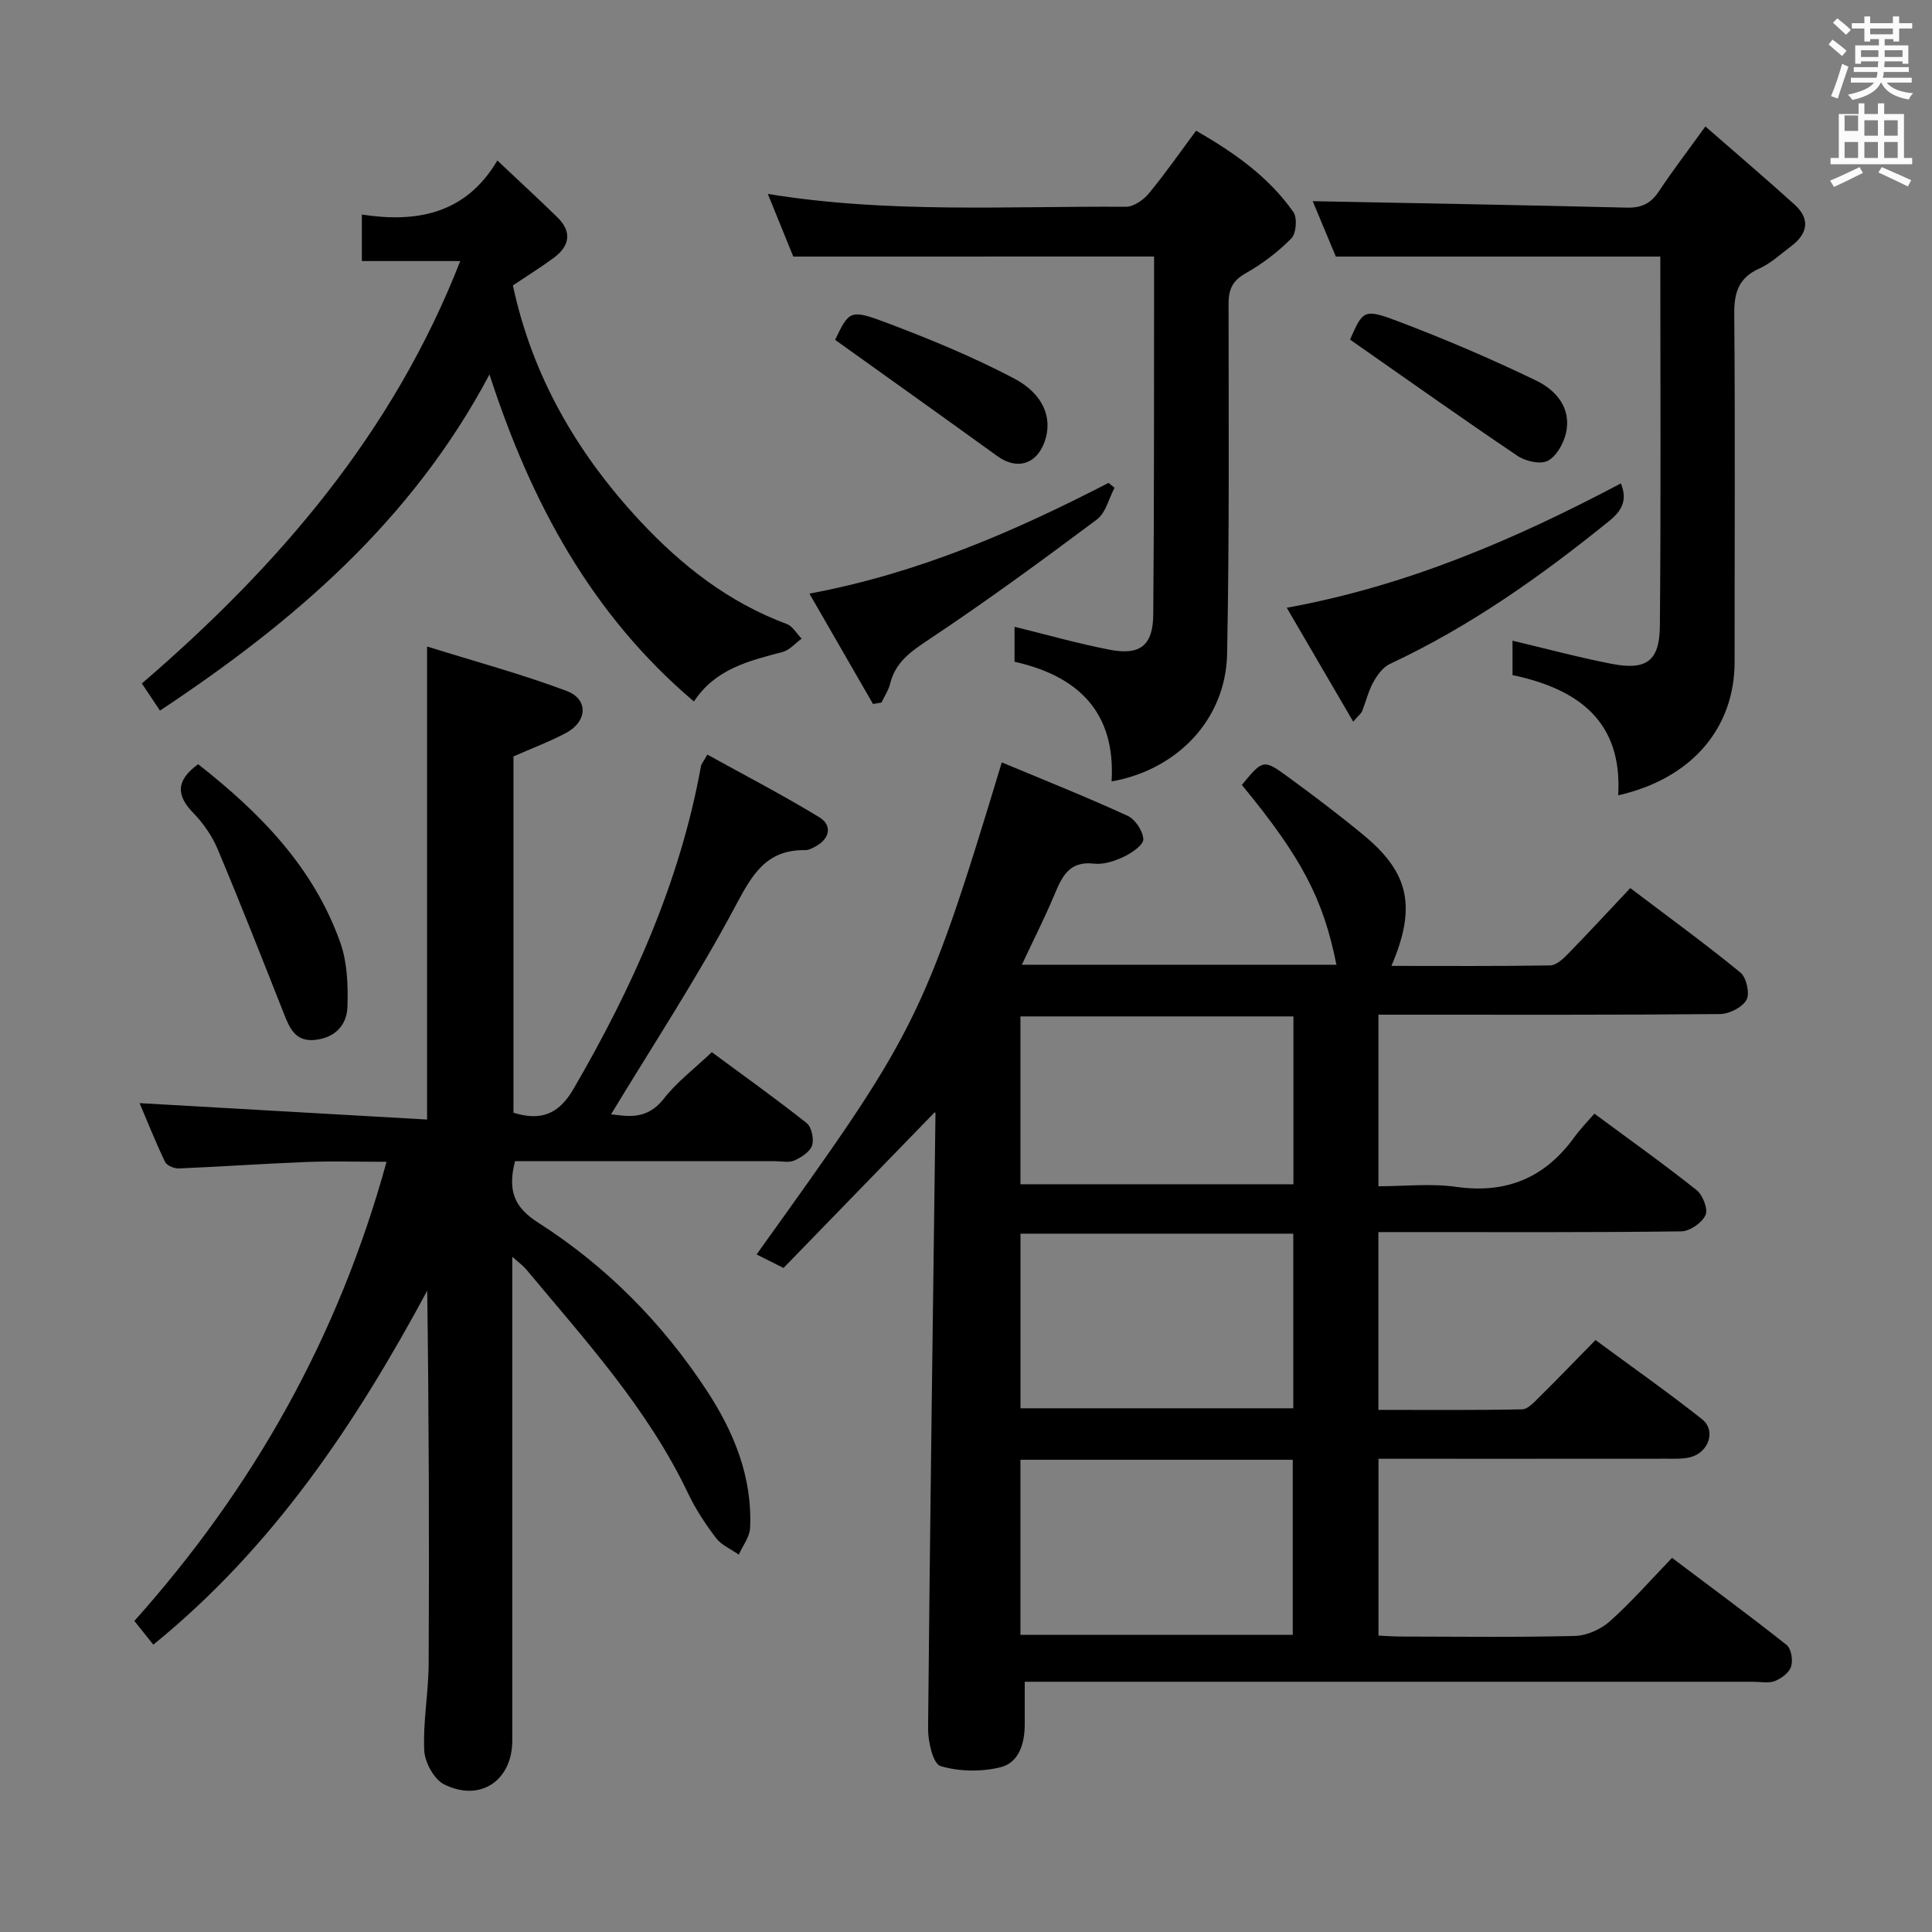 <svg enable-background="new 0 0 400 400" viewBox="0 0 400 400" xmlns="http://www.w3.org/2000/svg"><rect x="0" y="0" width="400" height="400" fill="#808080" stroke="none"/><path d="m378.6 9.2.8-1c.9.7 1.9 1.4 2.9 2.3l-.9 1.1c-1.1-.9-2-1.7-2.8-2.4zm.5 10.7c.9-2.1 1.6-4.3 2.3-6.7.4.2.8.4 1.3.6-.7 2.1-1.5 4.3-2.2 6.6zm.4-15.2.9-.9c1 .8 2 1.6 2.8 2.4l-1 1c-1-.9-1.9-1.8-2.7-2.5zm12.5-1.3h1.2v1.4h2.7v1.1h-2.7v2.7h-1.2v-.5h-1.8v1.3h4.9v3.8h-1.2v-.5h-3.7c0 .4-.1.9-.1 1.2h5.1v1h-5.2c0 .5-.1.9-.2 1.2h6v1h-5.2c1.1 1.3 2.9 2 5.5 2.2-.4.4-.7.8-.9 1.3-2.9-.5-4.8-1.6-5.7-3.5h-.1c-.8 1.7-2.7 2.9-5.9 3.6-.2-.4-.6-.8-.9-1.1 2.8-.6 4.6-1.4 5.4-2.5h-4.8v-1h5.3c.1-.3.2-.7.2-1.2h-4.9v-1h5c0-.4 0-.8.1-1.2h-3.6v.5h-1.2v-3.8h4.9v-1.3h-1.8v.5h-1.2v-2.7h-2.6v-1.1h2.6v-1.4h1.2v1.4h4.7v-1.4zm-6.7 8.4h3.6c0-.4 0-.9 0-1.4h-3.6zm1.9-4.7h4.7v-1.2h-4.7zm6.7 3.3h-3.7v1.4h3.7z" fill="#fafbfa"/><path d="m384.7 21.4h1.3v2.2h2.8v-2.2h1.3v2.2h4.1v9.1h1.7v1.3h-16.9v-1.3h1.7v-9.1h4.1v-2.2zm.3 13.2.7 1.2c-1.8.9-3.8 1.9-6 2.9-.2-.4-.5-.8-.8-1.3 2.4-1 4.4-2 6.1-2.8zm-3.1-7.5h2.8v-3.2h-2.8v4.2zm0 5.6h2.8v-3.3h-2.8zm4.1-4.6h2.8v-3.2h-2.8zm0 4.6h2.8v-3.3h-2.8zm3.6 1.9c2.1.9 4.1 1.8 6.1 2.7l-.7 1.3c-2.2-1.1-4.2-2-6.1-2.9zm3.3-9.7h-2.8v3.2h2.8zm-2.8 7.8h2.8v-3.3h-2.8z" fill="#fafbfa"/><g fill="#010000"><path d="m193.53 230.27c-10.49 10.8-20.89 21.51-31.31 32.25-2.37-1.19-3.95-1.99-5.58-2.8 32.56-45.44 34.43-47.74 50.77-101.88 8.74 3.66 17.49 7.14 26.04 11.06 1.59.73 3.18 3.14 3.26 4.85.06 1.16-2.34 2.82-3.95 3.59-1.9.91-4.22 1.7-6.23 1.47-5.32-.63-6.71 2.85-8.32 6.66-1.98 4.7-4.3 9.27-6.65 14.27h65.13c-2.7-13.65-7.27-22.29-19.58-37.23 4.39-5.3 4.46-5.4 9.75-1.52 5.24 3.83 10.42 7.75 15.42 11.88 9.48 7.82 11.03 14.88 5.8 27.11 11.14 0 22 .08 32.86-.1 1.23-.02 2.62-1.29 3.61-2.3 4.28-4.39 8.45-8.9 12.98-13.71 8.12 6.15 15.64 11.61 22.81 17.49 1.24 1.02 1.98 4.33 1.26 5.64-.87 1.56-3.56 2.93-5.48 2.95-21.66.2-43.32.13-64.99.13-1.8 0-3.61 0-5.74 0v35.52c5.33 0 10.83-.62 16.14.13 10.43 1.47 18.38-1.92 24.45-10.33 1.17-1.62 2.58-3.05 4.12-4.83 7.4 5.47 14.42 10.46 21.15 15.82 1.29 1.03 2.43 3.95 1.86 5.18-.74 1.6-3.24 3.34-5 3.37-18.83.24-37.66.15-56.49.15-1.97 0-3.94 0-6.24 0v36.81c9.9 0 19.83.09 29.75-.11 1.2-.02 2.5-1.48 3.53-2.5 3.79-3.74 7.48-7.58 11.67-11.85 7.52 5.55 14.96 10.77 22.07 16.4 2.88 2.28 1.45 6.74-2.27 7.81-1.55.45-3.29.36-4.94.36-19.81.02-39.62.01-59.79.01v36.61c1.51.07 3.1.2 4.7.2 12 .02 24 .18 35.99-.13 2.48-.06 5.38-1.39 7.26-3.07 4.46-3.98 8.41-8.52 12.83-13.09 8.2 6.18 16.07 11.97 23.72 18.03.96.76 1.34 3.16.93 4.47-.39 1.26-2.01 2.47-3.36 3-1.3.51-2.96.15-4.46.15-48.16 0-96.31 0-144.47 0-1.96 0-3.92 0-6.38 0 0 3.27.01 6.05 0 8.83-.01 3.94-1.17 7.93-5.05 8.88-3.94.96-8.55.9-12.39-.26-1.54-.46-2.6-5.07-2.57-7.77.39-42.44.99-84.89 1.53-127.33.01-.14-.15-.27-.15-.27zm74.23 25.15c-19.11 0-37.78 0-56.48 0v36.15h56.48c0-12.13 0-23.91 0-36.15zm-56.49 46.81v36.24h56.38c0-12.24 0-24.13 0-36.24-18.84 0-37.39 0-56.38 0zm56.52-91.79c-19.14 0-37.83 0-56.52 0v34.75h56.52c0-11.7 0-23 0-34.75z"/><path d="m106.63 240.41c-1.58 6.17-.13 9.59 4.83 12.75 14.04 8.97 25.64 20.71 34.8 34.64 5.65 8.58 9.53 17.97 9.04 28.54-.09 1.88-1.53 3.69-2.34 5.53-1.59-1.12-3.57-1.94-4.7-3.42-2.2-2.89-4.25-6-5.81-9.28-8.34-17.53-21.29-31.7-33.53-46.39-.59-.71-1.38-1.26-2.86-2.59v6.19 94c0 8.26-6.65 12.8-14.12 9.05-2.09-1.05-4-4.58-4.11-7.06-.27-5.94.89-11.93.92-17.91.13-25.66.05-51.32-.3-77.23-14.78 27.44-31.83 53.09-56.71 73.28-1.27-1.59-2.46-3.08-3.92-4.91 24.55-27.48 42.21-58.67 52.21-95.06-5.84 0-11.24-.17-16.63.04-8.8.34-17.59.97-26.39 1.33-.96.04-2.49-.61-2.85-1.37-2.03-4.27-3.79-8.68-5.26-12.15 19.8 1.13 39.59 2.26 59.52 3.4 0-33.05 0-64.77 0-97.94 9.88 3.09 19.56 5.7 28.91 9.21 4.54 1.7 4.28 6.34-.11 8.67-3.49 1.85-7.22 3.25-10.91 4.88v73.77c5.65 1.74 9.35.35 12.41-4.9 12.2-20.98 22.05-42.81 26.41-66.86.08-.45.45-.85 1.32-2.39 7.78 4.31 15.65 8.38 23.2 12.99 2.59 1.58 2.28 4.28-.66 5.95-.71.4-1.54.85-2.3.84-8.1-.12-10.99 5.13-14.44 11.6-7.86 14.75-17.08 28.79-25.74 43.1 3.19.33 7.34 1.36 10.91-3.22 2.72-3.49 6.37-6.24 9.95-9.65 6.41 4.74 13.16 9.55 19.64 14.68 1.03.82 1.55 3.31 1.12 4.64-.43 1.32-2.23 2.46-3.68 3.11-1.11.5-2.62.14-3.96.14-16.17 0-32.33 0-48.5 0-1.79 0-3.59 0-5.36 0z"/><path d="m102.97 33.23c4.74 4.47 8.65 8.06 12.44 11.77 3.09 3.03 2.52 5.96-.77 8.39-2.65 1.96-5.47 3.7-8.45 5.7 4 18.77 13.29 34.8 26.34 48.79 8.6 9.22 18.35 16.85 30.35 21.31 1.24.46 2.07 2 3.09 3.04-1.3.94-2.48 2.36-3.94 2.75-6.96 1.84-13.93 3.5-18.36 10.26-21.14-17.94-33.66-41.01-42.33-67.71-16.04 30.26-40.54 51.26-68.22 69.59-1.2-1.8-2.29-3.43-3.75-5.61 28.15-24.23 51.96-51.73 65.92-87.46-7.18 0-13.61 0-20.37 0 0-3.13 0-5.87 0-9.63 11.26 1.73 21.49-.06 28.05-11.19z"/><path d="m164.24 53.12c-1.56-3.84-3.34-8.22-5.27-12.97 24.9 4.07 49.54 2.5 74.12 2.66 1.6.01 3.63-1.39 4.74-2.73 3.38-4.08 6.42-8.46 9.81-13.02 7.83 4.51 15.01 9.51 20.14 16.85.85 1.21.59 4.44-.44 5.47-2.76 2.8-6.02 5.27-9.46 7.21-2.75 1.56-3.52 3.36-3.52 6.35.02 24.14.17 48.29-.3 72.43-.26 13.47-10.19 23.97-23.92 26.42.86-14.25-6.82-21.81-20.09-24.78 0-2.66 0-5.11 0-7.24 6.63 1.62 13.14 3.49 19.77 4.76 6.24 1.2 8.89-.9 8.95-7.31.2-23.14.14-46.29.17-69.44 0-1.49 0-2.98 0-4.67-24.77.01-49.27.01-74.7.01z"/><path d="m335.03 164.66c.92-15.42-8.39-22.04-21.88-24.89 0-2.55 0-4.85 0-7.12 6.89 1.63 13.69 3.47 20.58 4.8 7.11 1.37 9.86-.57 9.93-7.81.23-25.47.09-50.95.09-76.52-22.3 0-44.34 0-67.18 0-1.5-3.6-3.33-7.98-4.79-11.47 21.67.43 43.37.8 65.07 1.34 3.01.07 4.93-.86 6.58-3.34 2.85-4.29 5.98-8.38 9.65-13.47 6.28 5.48 12.44 10.73 18.44 16.15 3.37 3.05 2.74 6.09-.74 8.69-2.13 1.59-4.14 3.5-6.52 4.57-4.3 1.93-5.24 4.95-5.2 9.43.2 23.99.06 47.98.07 71.97.02 13.77-8.9 24.24-24.1 27.67z"/><path d="m280.17 149.41c-4.7-8.05-9.02-15.45-13.76-23.58 24.95-4.54 47.37-14.21 69.18-25.75 1.43 3.56.15 5.71-2.47 7.82-14.11 11.43-28.85 21.85-45.38 29.57-1.43.67-2.61 2.32-3.42 3.78-1.02 1.86-1.52 4-2.31 6-.16.41-.59.72-1.84 2.16z"/><path d="m180.75 145.76c-4.25-7.38-8.51-14.77-13.17-22.86 22.51-4.19 42.47-12.88 61.92-22.92.42.33.84.67 1.26 1-1.19 2.23-1.83 5.21-3.67 6.58-11.41 8.53-22.91 16.95-34.77 24.84-3.73 2.48-6.92 4.66-8.03 9.16-.33 1.36-1.18 2.59-1.78 3.89-.59.1-1.18.21-1.76.31z"/><path d="m41.02 158.22c12.84 10.06 23.95 21.39 29.46 37.01 1.44 4.08 1.59 8.79 1.46 13.18-.11 3.72-2.46 6.41-6.62 6.88-4.17.48-5.34-2.38-6.56-5.47-4.5-11.39-8.98-22.79-13.72-34.07-1.14-2.7-2.95-5.3-5-7.41-3.54-3.63-3.69-6.72.98-10.12z"/><path d="m279.51 70.31c2.68-6.06 2.83-6.48 9.94-3.79 9.71 3.68 19.3 7.78 28.65 12.3 4.07 1.97 7.31 5.69 6.11 10.88-.5 2.15-1.97 4.79-3.77 5.71-1.55.79-4.61.09-6.27-1.04-11.48-7.73-22.77-15.76-34.66-24.06z"/><path d="m172.9 70.36c2.91-6.01 3.06-6.4 10.63-3.55 8.96 3.38 17.87 7.06 26.34 11.5 6.29 3.29 8.08 8.36 6.43 13.08-1.68 4.78-5.76 5.97-9.79 3.06-11.1-8.03-22.27-15.97-33.61-24.09z"/></g></svg>